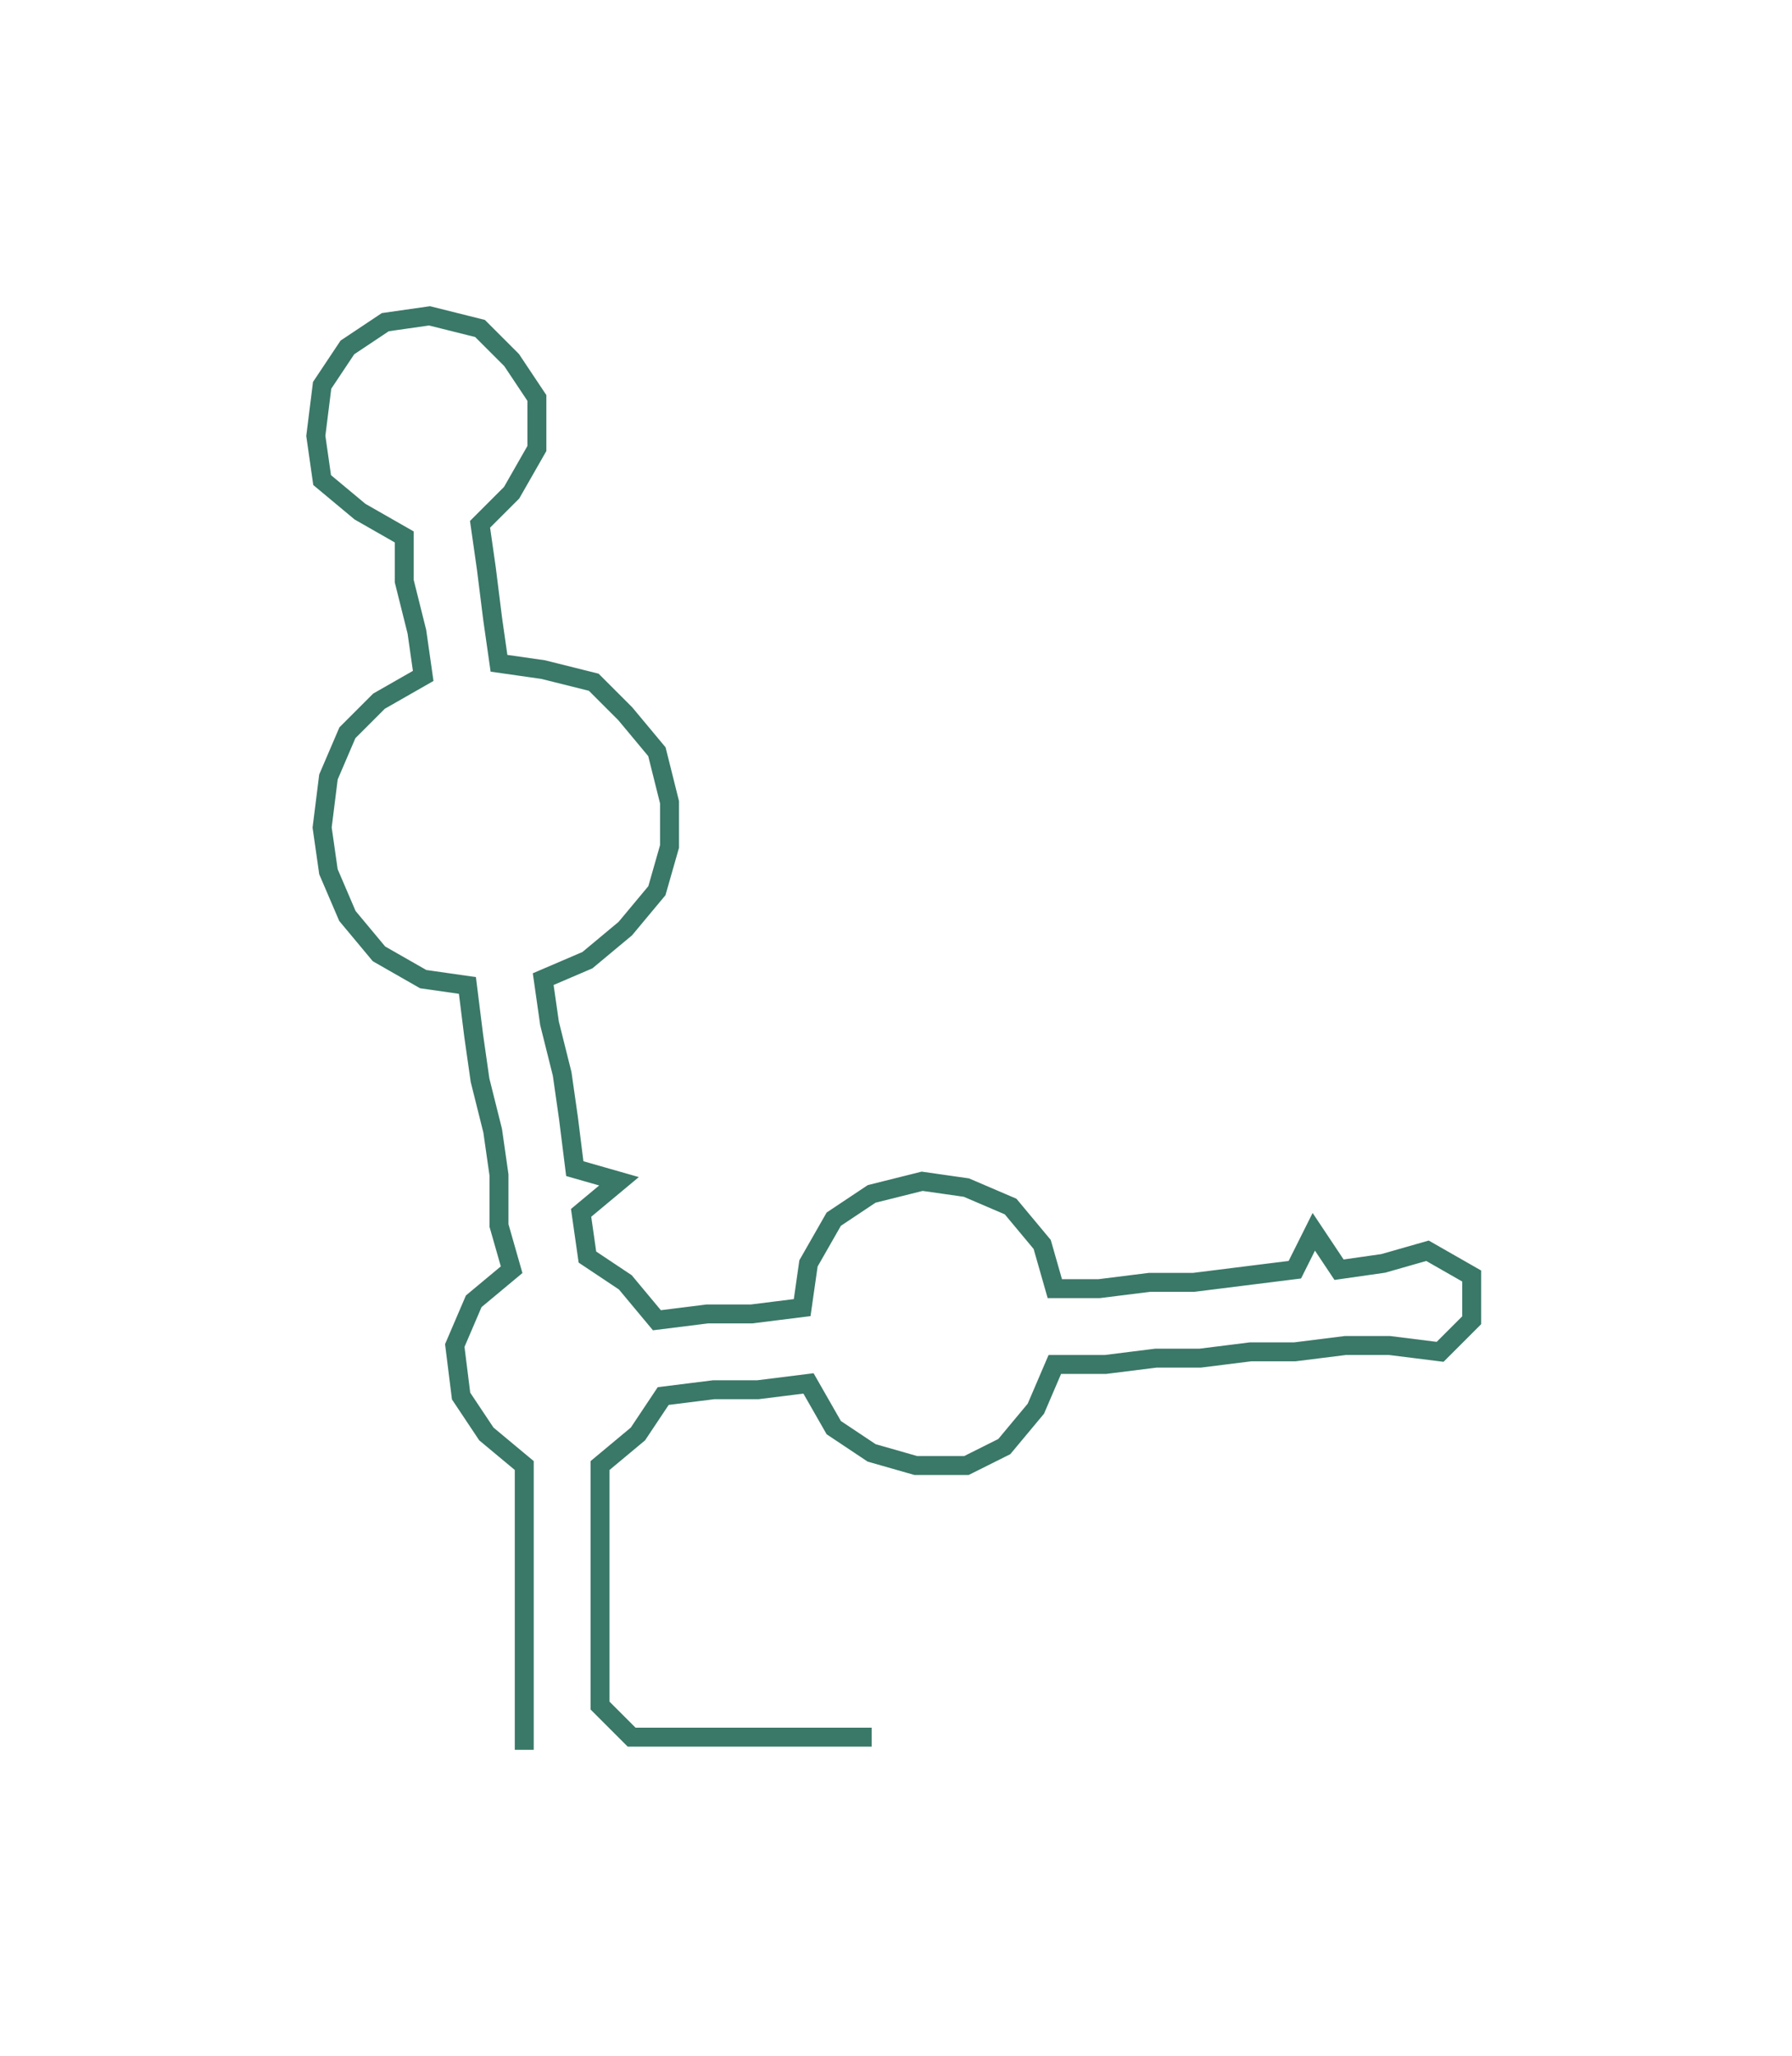 <ns0:svg xmlns:ns0="http://www.w3.org/2000/svg" width="261.514px" height="300px" viewBox="0 0 283.71 325.463"><ns0:path style="stroke:#3a7868;stroke-width:3px;fill:none;" d="M83 277 L83 277 L83 270 L83 262 L83 254 L83 247 L83 239 L83 232 L77 227 L73 221 L72 213 L75 206 L81 201 L79 194 L79 186 L78 179 L76 171 L75 164 L74 156 L67 155 L60 151 L55 145 L52 138 L51 131 L52 123 L55 116 L60 111 L67 107 L66 100 L64 92 L64 85 L57 81 L51 76 L50 69 L51 61 L55 55 L61 51 L68 50 L76 52 L81 57 L85 63 L85 71 L81 78 L76 83 L77 90 L78 98 L79 105 L86 106 L94 108 L99 113 L104 119 L106 127 L106 134 L104 141 L99 147 L93 152 L86 155 L87 162 L89 170 L90 177 L91 185 L98 187 L92 192 L93 199 L99 203 L104 209 L112 208 L119 208 L127 207 L128 200 L132 193 L138 189 L146 187 L153 188 L160 191 L165 197 L167 204 L174 204 L182 203 L189 203 L197 202 L205 201 L208 195 L212 201 L219 200 L226 198 L233 202 L233 209 L228 214 L220 213 L213 213 L205 214 L198 214 L190 215 L183 215 L175 216 L167 216 L164 223 L159 229 L153 232 L145 232 L138 230 L132 226 L128 219 L120 220 L113 220 L105 221 L101 227 L95 232 L95 239 L95 247 L95 254 L95 262 L95 270 L100 275 L108 275 L116 275 L123 275 L131 275 L138 275" /></ns0:svg>